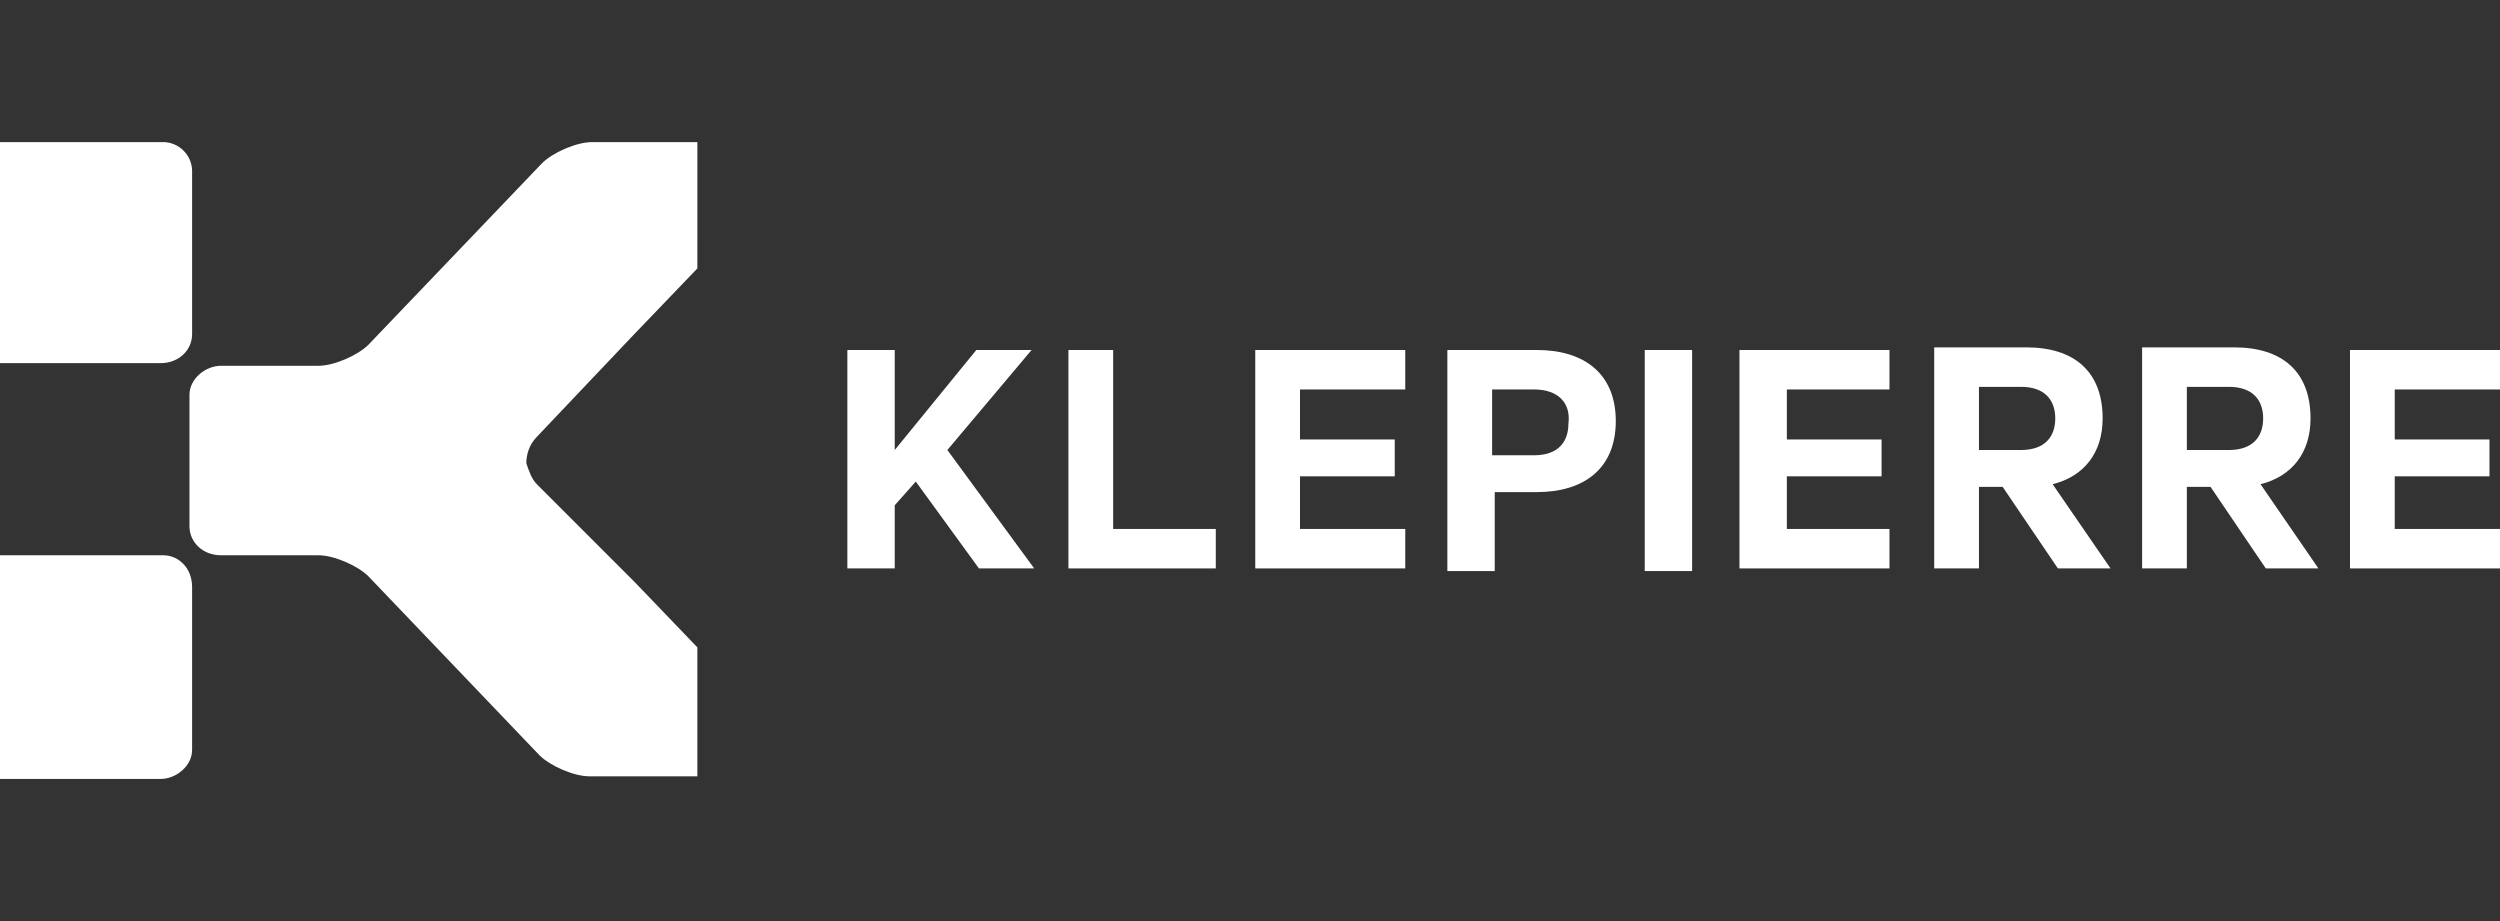 <?xml version="1.0" encoding="utf-8"?>
<!-- Generator: Adobe Illustrator 26.0.1, SVG Export Plug-In . SVG Version: 6.00 Build 0)  -->
<svg version="1.1" id="Layer_1" xmlns="http://www.w3.org/2000/svg" xmlns:xlink="http://www.w3.org/1999/xlink" x="0px" y="0px"
	 viewBox="0 0 95 35" style="enable-background:new 0 0 95 35;" xml:space="preserve">
<rect x="0" y="0" width="95" height="35" fill="#333333" stroke="none"/>
<style type="text/css">
	.st0{fill:#FFFFFF;}
</style>
<g>
	<path class="st0" d="M22.5,5.4c-0.6,0-1.5,0.4-1.9,0.8L14,13.1c-0.4,0.4-1.3,0.8-1.9,0.8H8.4c-0.6,0-1.2,0.5-1.2,1.1v5
		c0,0.6,0.5,1.1,1.2,1.1h3.7c0.6,0,1.5,0.4,1.9,0.8l6.5,6.8c0.4,0.4,1.3,0.8,1.9,0.8h4.1v-0.7v-3.1v-1.1l-2.4-2.5l0,0l-3.7-3.7
		c-0.2-0.2-0.3-0.5-0.4-0.8c0-0.3,0.1-0.7,0.4-1l3.7-3.9l0,0l2.4-2.5V9.2V6.1V5.4H22.5z M6.2,21.1h-5H0v8.5h6.1
		c0.6,0,1.2-0.5,1.2-1.1v-6.2C7.3,21.6,6.8,21.1,6.2,21.1 M7.3,6.5v6.2c0,0.6-0.5,1.1-1.2,1.1h-5H0V5.4h6.2C6.8,5.4,7.3,5.9,7.3,6.5
		"/>
	<polygon class="st0" points="34,17.1 37.1,13.3 39.2,13.3 36,17.1 39.3,21.6 37.2,21.6 34.8,18.3 34,19.2 34,21.6 32.2,21.6 
		32.2,13.3 34,13.3 	"/>
	<polygon class="st0" points="40.6,13.3 42.3,13.3 42.3,20.1 46.2,20.1 46.2,21.6 40.6,21.6 	"/>
	<polygon class="st0" points="53.4,13.3 53.4,14.8 49.4,14.8 49.4,16.7 53,16.7 53,18.1 49.4,18.1 49.4,20.1 53.4,20.1 53.4,21.6 
		47.7,21.6 47.7,13.3 	"/>
	<g>
		<path class="st0" d="M58.3,14.8h-1.6v2.5h1.6c0.9,0,1.3-0.5,1.3-1.2C59.7,15.3,59.2,14.8,58.3,14.8 M56.8,18.8v2.9H55v-8.4h3.4
			c1.8,0,3,0.9,3,2.7c0,1.8-1.2,2.7-3,2.7H56.8z"/>
	</g>
	<rect x="62.5" y="13.3" class="st0" width="1.8" height="8.4"/>
	<polygon class="st0" points="71.8,13.3 71.8,14.8 67.9,14.8 67.9,16.7 71.5,16.7 71.5,18.1 67.9,18.1 67.9,20.1 71.8,20.1 
		71.8,21.6 66.1,21.6 66.1,13.3 	"/>
	<g>
		<path class="st0" d="M75.2,17.1h1.6c0.9,0,1.3-0.5,1.3-1.2c0-0.7-0.4-1.2-1.3-1.2h-1.6L75.2,17.1L75.2,17.1z M75.2,18.5v3.1h-1.7
			v-8.4h3.5c1.8,0,2.9,0.9,2.9,2.7c0,1.3-0.7,2.2-1.9,2.5l2.2,3.2h-2l-2.1-3.1C76.1,18.5,75.2,18.5,75.2,18.5z"/>
		<path class="st0" d="M83.1,17.1h1.6c0.9,0,1.3-0.5,1.3-1.2c0-0.7-0.4-1.2-1.3-1.2h-1.6V17.1z M83.1,18.5v3.1h-1.7v-8.4h3.5
			c1.8,0,2.9,0.9,2.9,2.7c0,1.3-0.7,2.2-1.9,2.5l2.2,3.2h-2L84,18.5C84,18.5,83.1,18.5,83.1,18.5z"/>
	</g>
	<polygon class="st0" points="95,13.3 95,14.8 91,14.8 91,16.7 94.6,16.7 94.6,18.1 91,18.1 91,20.1 95,20.1 95,21.6 89.3,21.6 
		89.3,13.3 	"/>
</g>
</svg>
